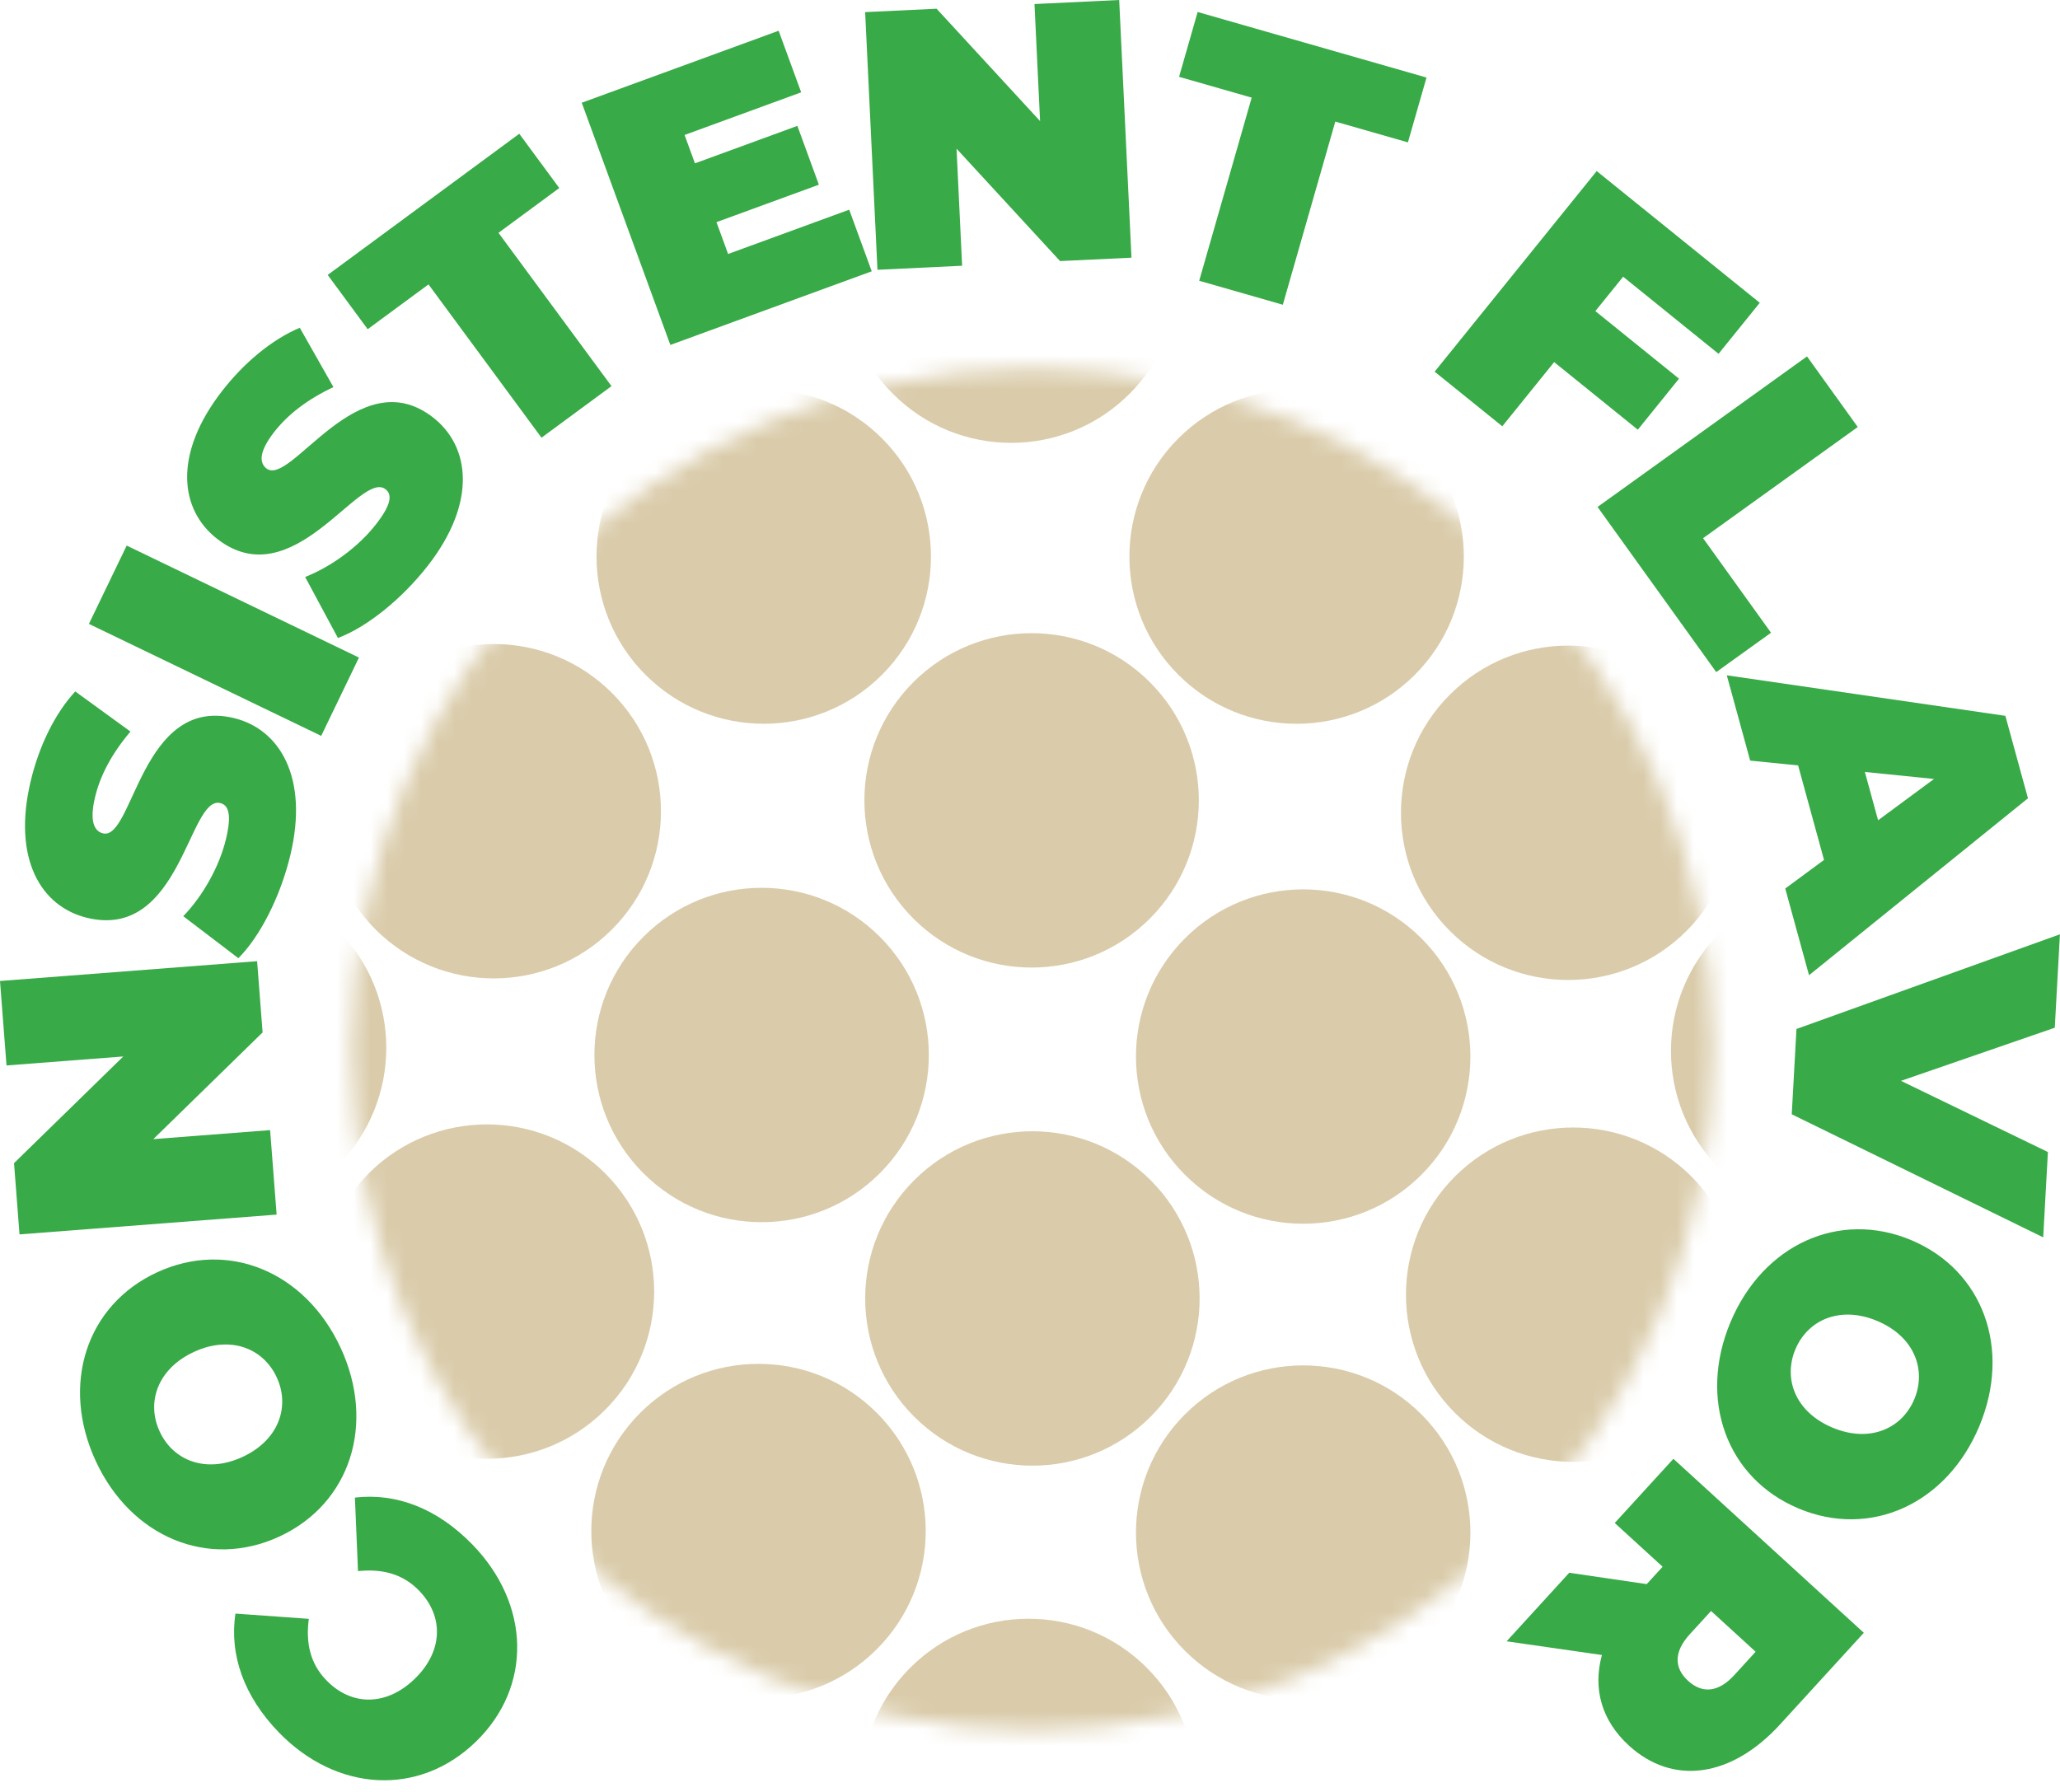 <?xml version="1.0" encoding="UTF-8"?>
<svg width="123px" height="107px" viewBox="0 0 123 107" version="1.1" xmlns="http://www.w3.org/2000/svg" xmlns:xlink="http://www.w3.org/1999/xlink">
    <title>4</title>
    <defs>
        <path d="M0.363,40.926 C0.363,63.377 18.564,81.578 41.015,81.578 L41.015,81.578 C63.467,81.578 81.667,63.377 81.667,40.926 L81.667,40.926 C81.667,18.475 63.467,0.274 41.015,0.274 L41.015,0.274 C18.564,0.274 0.363,18.475 0.363,40.926" id="path-1"></path>
        <path d="M0.363,40.926 C0.363,63.377 18.564,81.578 41.015,81.578 L41.015,81.578 C63.467,81.578 81.667,63.377 81.667,40.926 L81.667,40.926 C81.667,18.475 63.467,0.274 41.015,0.274 L41.015,0.274 C18.564,0.274 0.363,18.475 0.363,40.926" id="path-3"></path>
        <path d="M0.363,40.926 C0.363,63.377 18.564,81.578 41.015,81.578 L41.015,81.578 C63.467,81.578 81.667,63.377 81.667,40.926 L81.667,40.926 C81.667,18.475 63.467,0.274 41.015,0.274 L41.015,0.274 C18.564,0.274 0.363,18.475 0.363,40.926" id="path-5"></path>
        <path d="M0.363,40.926 C0.363,63.377 18.564,81.578 41.015,81.578 L41.015,81.578 C63.467,81.578 81.667,63.377 81.667,40.926 L81.667,40.926 C81.667,18.475 63.467,0.274 41.015,0.274 L41.015,0.274 C18.564,0.274 0.363,18.475 0.363,40.926" id="path-7"></path>
        <path d="M0.363,40.926 C0.363,63.377 18.564,81.578 41.015,81.578 L41.015,81.578 C63.467,81.578 81.667,63.377 81.667,40.926 L81.667,40.926 C81.667,18.475 63.467,0.274 41.015,0.274 L41.015,0.274 C18.564,0.274 0.363,18.475 0.363,40.926" id="path-9"></path>
        <path d="M0.363,40.926 C0.363,63.377 18.564,81.578 41.015,81.578 L41.015,81.578 C63.467,81.578 81.667,63.377 81.667,40.926 L81.667,40.926 C81.667,18.475 63.467,0.274 41.015,0.274 L41.015,0.274 C18.564,0.274 0.363,18.475 0.363,40.926" id="path-11"></path>
        <path d="M0.363,40.926 C0.363,63.377 18.564,81.578 41.015,81.578 L41.015,81.578 C63.467,81.578 81.667,63.377 81.667,40.926 L81.667,40.926 C81.667,18.475 63.467,0.274 41.015,0.274 L41.015,0.274 C18.564,0.274 0.363,18.475 0.363,40.926" id="path-13"></path>
        <path d="M0.363,40.926 C0.363,63.377 18.564,81.578 41.015,81.578 L41.015,81.578 C63.467,81.578 81.667,63.377 81.667,40.926 L81.667,40.926 C81.667,18.475 63.467,0.274 41.015,0.274 L41.015,0.274 C18.564,0.274 0.363,18.475 0.363,40.926" id="path-15"></path>
        <path d="M0.363,40.926 C0.363,63.377 18.564,81.578 41.015,81.578 L41.015,81.578 C63.467,81.578 81.667,63.377 81.667,40.926 L81.667,40.926 C81.667,18.475 63.467,0.274 41.015,0.274 L41.015,0.274 C18.564,0.274 0.363,18.475 0.363,40.926" id="path-17"></path>
        <path d="M0.363,40.926 C0.363,63.377 18.564,81.578 41.015,81.578 L41.015,81.578 C63.467,81.578 81.667,63.377 81.667,40.926 L81.667,40.926 C81.667,18.475 63.467,0.274 41.015,0.274 L41.015,0.274 C18.564,0.274 0.363,18.475 0.363,40.926" id="path-19"></path>
        <path d="M0.363,40.926 C0.363,63.377 18.564,81.578 41.015,81.578 L41.015,81.578 C63.467,81.578 81.667,63.377 81.667,40.926 L81.667,40.926 C81.667,18.475 63.467,0.274 41.015,0.274 L41.015,0.274 C18.564,0.274 0.363,18.475 0.363,40.926" id="path-21"></path>
        <path d="M0.363,40.926 C0.363,63.377 18.564,81.578 41.015,81.578 L41.015,81.578 C63.467,81.578 81.667,63.377 81.667,40.926 L81.667,40.926 C81.667,18.475 63.467,0.274 41.015,0.274 L41.015,0.274 C18.564,0.274 0.363,18.475 0.363,40.926" id="path-23"></path>
        <path d="M0.363,40.926 C0.363,63.377 18.564,81.578 41.015,81.578 L41.015,81.578 C63.467,81.578 81.667,63.377 81.667,40.926 L81.667,40.926 C81.667,18.475 63.467,0.274 41.015,0.274 L41.015,0.274 C18.564,0.274 0.363,18.475 0.363,40.926" id="path-25"></path>
        <path d="M0.363,40.926 C0.363,63.377 18.564,81.578 41.015,81.578 L41.015,81.578 C63.467,81.578 81.667,63.377 81.667,40.926 L81.667,40.926 C81.667,18.475 63.467,0.274 41.015,0.274 L41.015,0.274 C18.564,0.274 0.363,18.475 0.363,40.926" id="path-27"></path>
        <path d="M0.363,40.926 C0.363,63.377 18.564,81.578 41.015,81.578 L41.015,81.578 C63.467,81.578 81.667,63.377 81.667,40.926 L81.667,40.926 C81.667,18.475 63.467,0.274 41.015,0.274 L41.015,0.274 C18.564,0.274 0.363,18.475 0.363,40.926" id="path-29"></path>
        <path d="M0.363,40.926 C0.363,63.377 18.564,81.578 41.015,81.578 L41.015,81.578 C63.467,81.578 81.667,63.377 81.667,40.926 L81.667,40.926 C81.667,18.475 63.467,0.274 41.015,0.274 L41.015,0.274 C18.564,0.274 0.363,18.475 0.363,40.926" id="path-31"></path>
    </defs>
    <g id="Page-1" stroke="none" stroke-width="1" fill="none" fill-rule="evenodd">
        <g id="home" transform="translate(-423, -2469)">
            <g id="Group-3-Copy-2" transform="translate(0, 1900)">
                <g id="Group-19" transform="translate(422, 134)">
                    <g id="4" transform="translate(1, 435)">
                        <g id="Group" fill="#38AA47">
                            <path d="M28.413,104.007 C25.018,107.301 20.106,107.011 16.658,103.459 C14.559,101.296 13.692,98.824 14.057,96.356 L18.439,96.67 C18.247,98.114 18.523,99.348 19.49,100.342 C20.991,101.889 23.076,101.889 24.766,100.25 C26.455,98.61 26.517,96.526 25.016,94.978 C24.05,93.984 22.825,93.67 21.376,93.819 L21.191,89.429 C23.671,89.139 26.115,90.078 28.214,92.241 C31.662,95.793 31.808,100.712 28.413,104.007" id="Fill-405"></path>
                            <path d="M11.575,80.732 C9.399,81.741 8.729,83.75 9.535,85.487 C10.341,87.224 12.306,88.01 14.482,87.001 C16.659,85.991 17.328,83.983 16.522,82.246 C15.718,80.509 13.752,79.723 11.575,80.732 M16.686,91.753 C12.454,93.715 7.833,91.808 5.721,87.255 C3.61,82.703 5.138,77.943 9.371,75.981 C13.604,74.018 18.224,75.926 20.336,80.478 C22.447,85.029 20.919,89.789 16.686,91.753" id="Fill-407"></path>
                            <polygon id="Fill-409" points="0 58.58 15.352 57.398 15.679 61.652 9.154 68.023 16.128 67.486 16.517 72.53 1.165 73.712 0.838 69.457 7.362 63.087 0.389 63.624"></polygon>
                            <path d="M14.233,57.219 L10.942,54.712 C12.115,53.499 13.1,51.745 13.495,50.097 C13.838,48.663 13.662,48.078 13.148,47.955 C11.265,47.504 10.801,56.149 5.217,54.812 C2.435,54.146 0.725,51.271 1.837,46.627 C2.318,44.615 3.243,42.642 4.494,41.291 L7.79,43.686 C6.687,44.983 5.991,46.286 5.678,47.592 C5.325,49.069 5.64,49.642 6.154,49.765 C7.952,50.195 8.435,41.555 13.956,42.877 C16.695,43.532 18.448,46.418 17.337,51.061 C16.737,53.565 15.512,55.942 14.233,57.219" id="Fill-411"></path>
                            <polygon id="Fill-413" points="5.309 37.256 7.564 32.58 21.433 39.267 19.178 43.943"></polygon>
                            <path d="M20.178,38.098 L18.22,34.455 C19.788,33.836 21.41,32.646 22.45,31.309 C23.356,30.146 23.437,29.541 23.021,29.216 C21.493,28.028 17.497,35.705 12.967,32.179 C10.709,30.423 10.342,27.098 13.274,23.332 C14.544,21.7 16.201,20.286 17.9,19.573 L19.909,23.116 C18.369,23.84 17.196,24.739 16.371,25.798 C15.439,26.996 15.49,27.648 15.907,27.973 C17.365,29.107 21.377,21.443 25.857,24.929 C28.078,26.658 28.48,30.009 25.549,33.776 C23.968,35.807 21.87,37.464 20.178,38.098" id="Fill-415"></path>
                            <polygon id="Fill-417" points="25.585 16.983 21.954 19.658 19.566 16.418 31.005 7.988 33.393 11.228 29.764 13.903 36.511 23.058 32.332 26.137"></polygon>
                            <polygon id="Fill-419" points="50.705 12.522 52.05 16.2 40.026 20.598 34.736 6.135 46.492 1.836 47.837 5.513 40.875 8.06 41.494 9.754 47.61 7.517 48.894 11.029 42.779 13.266 43.475 15.167"></polygon>
                            <polygon id="Fill-421" points="66.825 0 67.559 15.387 63.295 15.59 57.114 8.879 57.447 15.869 52.392 16.11 51.657 0.724 55.922 0.521 62.102 7.231 61.768 0.242"></polygon>
                            <polygon id="Fill-423" points="74.737 5.83 70.401 4.587 71.51 0.716 85.175 4.631 84.065 8.502 79.729 7.26 76.596 18.197 71.603 16.766"></polygon>
                            <polygon id="Fill-425" points="96.915 16.524 95.256 18.578 100.251 22.613 97.792 25.66 92.796 21.623 89.699 25.456 85.661 22.194 95.337 10.216 105.073 18.082 102.612 21.128"></polygon>
                            <polygon id="Fill-427" points="107.894 21.283 110.924 25.499 101.688 32.138 105.746 37.784 102.475 40.134 95.388 30.272"></polygon>
                            <path d="M112.139,48.983 L115.478,46.516 L111.348,46.097 L112.139,48.983 Z M108.91,51.351 L107.363,45.707 L104.5,45.42 L103.105,40.327 L119.738,42.747 L121.087,47.67 L108.015,58.235 L106.595,53.058 L108.91,51.351 Z" id="Fill-429"></path>
                            <polygon id="Fill-431" points="121.997 73.889 106.983 66.54 107.265 61.446 122.995 55.793 122.688 61.371 113.503 64.543 122.278 68.794"></polygon>
                            <path d="M109.413,85.25 C111.624,86.179 113.559,85.321 114.3,83.556 C115.041,81.792 114.298,79.81 112.087,78.881 C109.876,77.953 107.941,78.811 107.2,80.575 C106.46,82.34 107.202,84.322 109.413,85.25 M114.114,74.053 C118.415,75.859 120.116,80.558 118.175,85.183 C116.233,89.808 111.686,91.883 107.387,90.078 C103.087,88.272 101.384,83.574 103.327,78.949 C105.267,74.324 109.813,72.248 114.114,74.053" id="Fill-433"></path>
                            <path d="M103.551,100.031 L104.827,98.635 L102.164,96.2 L100.888,97.597 C99.923,98.653 99.966,99.616 100.794,100.373 C101.622,101.13 102.586,101.087 103.551,100.031 L103.551,100.031 Z M98.323,94.597 L99.273,93.558 L96.414,90.946 L99.917,87.113 L111.286,97.503 L106.284,102.976 C103.39,106.143 99.893,106.643 97.263,104.239 C95.622,102.739 95.1,100.832 95.649,98.829 L89.958,98.011 L93.698,93.918 L98.323,94.597 Z" id="Fill-435"></path>
                        </g>
                        <g id="Group-486" transform="translate(20.628, 21.739)">
                            <g id="Group-440">
                                <mask id="mask-2" fill="white">
                                    <use xlink:href="#path-1"></use>
                                </mask>
                                <g id="Clip-439"></g>
                                <path d="M33.955,62.859 C30.057,58.96 30.057,52.638 33.955,48.739 C37.854,44.84 44.176,44.84 48.075,48.739 C51.975,52.638 51.975,58.96 48.075,62.859 C44.176,66.758 37.854,66.758 33.955,62.859" id="Fill-438" fill="#DACCAB" mask="url(#mask-2)"></path>
                            </g>
                            <g id="Group-443">
                                <mask id="mask-4" fill="white">
                                    <use xlink:href="#path-3"></use>
                                </mask>
                                <g id="Clip-442"></g>
                                <path d="M17.787,48.321 C13.889,44.422 13.889,38.1 17.787,34.201 C21.686,30.302 28.009,30.302 31.907,34.201 C35.807,38.1 35.807,44.422 31.907,48.321 C28.009,52.22 21.686,52.22 17.787,48.321" id="Fill-441" fill="#DACCAB" mask="url(#mask-4)"></path>
                            </g>
                            <g id="Group-446">
                                <mask id="mask-6" fill="white">
                                    <use xlink:href="#path-5"></use>
                                </mask>
                                <g id="Clip-445"></g>
                                <path d="M50.123,76.84 C46.225,72.941 46.225,66.619 50.123,62.72 C54.022,58.821 60.344,58.821 64.243,62.72 C68.143,66.619 68.143,72.941 64.243,76.84 C60.344,80.739 54.022,80.739 50.123,76.84" id="Fill-444" fill="#DACCAB" mask="url(#mask-6)"></path>
                            </g>
                            <g id="Group-449">
                                <mask id="mask-8" fill="white">
                                    <use xlink:href="#path-7"></use>
                                </mask>
                                <g id="Clip-448"></g>
                                <path d="M31.722,76.747 C27.823,80.646 21.501,80.646 17.602,76.747 C13.703,72.848 13.703,66.526 17.602,62.627 C21.501,58.728 27.823,58.728 31.722,62.627 C35.621,66.526 35.621,72.848 31.722,76.747" id="Fill-447" fill="#DACCAB" mask="url(#mask-8)"></path>
                            </g>
                            <g id="Group-452">
                                <mask id="mask-10" fill="white">
                                    <use xlink:href="#path-9"></use>
                                </mask>
                                <g id="Clip-451"></g>
                                <path d="M64.243,48.414 C60.344,52.313 54.022,52.313 50.123,48.414 C46.224,44.515 46.224,38.193 50.123,34.294 C54.022,30.395 60.344,30.395 64.243,34.294 C68.142,38.193 68.142,44.515 64.243,48.414" id="Fill-450" fill="#DACCAB" mask="url(#mask-10)"></path>
                            </g>
                            <g id="Group-455">
                                <mask id="mask-12" fill="white">
                                    <use xlink:href="#path-11"></use>
                                </mask>
                                <g id="Clip-454"></g>
                                <path d="M33.908,33.115 C30.009,29.216 30.009,22.894 33.908,18.995 C37.807,15.096 44.129,15.096 48.028,18.995 C51.928,22.894 51.928,29.216 48.028,33.115 C44.129,37.014 37.807,37.014 33.908,33.115" id="Fill-453" fill="#DACCAB" mask="url(#mask-12)"></path>
                            </g>
                            <g id="Group-458">
                                <mask id="mask-14" fill="white">
                                    <use xlink:href="#path-13"></use>
                                </mask>
                                <g id="Clip-457"></g>
                                <path d="M66.244,62.634 C62.345,58.735 62.345,52.413 66.244,48.514 C70.143,44.615 76.465,44.615 80.364,48.514 C84.263,52.413 84.263,58.735 80.364,62.634 C76.465,66.533 70.143,66.533 66.244,62.634" id="Fill-456" fill="#DACCAB" mask="url(#mask-14)"></path>
                            </g>
                            <g id="Group-461">
                                <mask id="mask-16" fill="white">
                                    <use xlink:href="#path-15"></use>
                                </mask>
                                <g id="Clip-460"></g>
                                <path d="M1.387,62.449 C-2.512,58.55 -2.512,52.228 1.387,48.329 C5.286,44.43 11.608,44.43 15.507,48.329 C19.406,52.228 19.406,58.55 15.507,62.449 C11.608,66.348 5.286,66.348 1.387,62.449" id="Fill-459" fill="#DACCAB" mask="url(#mask-16)"></path>
                            </g>
                            <g id="Group-464">
                                <mask id="mask-18" fill="white">
                                    <use xlink:href="#path-17"></use>
                                </mask>
                                <g id="Clip-463"></g>
                                <path d="M33.723,91.968 C29.824,88.069 29.824,81.747 33.723,77.848 C37.622,73.949 43.944,73.949 47.843,77.848 C51.742,81.747 51.742,88.069 47.843,91.968 C43.944,95.867 37.622,95.867 33.723,91.968" id="Fill-462" fill="#DACCAB" mask="url(#mask-18)"></path>
                            </g>
                            <g id="Group-467">
                                <mask id="mask-20" fill="white">
                                    <use xlink:href="#path-19"></use>
                                </mask>
                                <g id="Clip-466"></g>
                                <path d="M1.793,33.763 C-2.105,29.864 -2.105,23.542 1.793,19.643 C5.692,15.744 12.015,15.744 15.913,19.643 C19.813,23.542 19.813,29.864 15.913,33.763 C12.015,37.662 5.692,37.662 1.793,33.763" id="Fill-465" fill="#DACCAB" mask="url(#mask-20)"></path>
                            </g>
                            <g id="Group-470">
                                <mask id="mask-22" fill="white">
                                    <use xlink:href="#path-21"></use>
                                </mask>
                                <g id="Clip-469"></g>
                                <path d="M17.914,18.557 C14.015,14.658 14.015,8.336 17.914,4.437 C21.813,0.538 28.135,0.538 32.034,4.437 C35.934,8.336 35.934,14.658 32.034,18.557 C28.135,22.456 21.813,22.456 17.914,18.557" id="Fill-468" fill="#DACCAB" mask="url(#mask-22)"></path>
                            </g>
                            <g id="Group-473">
                                <mask id="mask-24" fill="white">
                                    <use xlink:href="#path-23"></use>
                                </mask>
                                <g id="Clip-472"></g>
                                <path d="M-14.607,47.89 C-18.506,43.991 -18.506,37.669 -14.607,33.77 C-10.708,29.871 -4.386,29.871 -0.487,33.77 C3.412,37.669 3.412,43.991 -0.487,47.89 C-4.386,51.789 -10.708,51.789 -14.607,47.89" id="Fill-471" fill="#DACCAB" mask="url(#mask-24)"></path>
                            </g>
                            <g id="Group-476">
                                <mask id="mask-26" fill="white">
                                    <use xlink:href="#path-25"></use>
                                </mask>
                                <g id="Clip-475"></g>
                                <path d="M80.066,33.857 C76.167,37.756 69.845,37.756 65.946,33.857 C62.046,29.958 62.046,23.636 65.946,19.737 C69.845,15.838 76.167,15.838 80.066,19.737 C83.964,23.636 83.964,29.958 80.066,33.857" id="Fill-474" fill="#DACCAB" mask="url(#mask-26)"></path>
                            </g>
                            <g id="Group-479">
                                <mask id="mask-28" fill="white">
                                    <use xlink:href="#path-27"></use>
                                </mask>
                                <g id="Clip-478"></g>
                                <path d="M49.731,18.558 C45.832,14.659 45.832,8.337 49.731,4.438 C53.629,0.539 59.952,0.539 63.85,4.438 C67.75,8.337 67.75,14.659 63.85,18.558 C59.952,22.457 53.629,22.457 49.731,18.558" id="Fill-477" fill="#DACCAB" mask="url(#mask-28)"></path>
                            </g>
                            <g id="Group-482">
                                <mask id="mask-30" fill="white">
                                    <use xlink:href="#path-29"></use>
                                </mask>
                                <g id="Clip-481"></g>
                                <path d="M82.067,48.078 C78.168,44.179 78.168,37.857 82.067,33.958 C85.965,30.059 92.288,30.059 96.186,33.958 C100.086,37.857 100.086,44.179 96.186,48.078 C92.288,51.977 85.965,51.977 82.067,48.078" id="Fill-480" fill="#DACCAB" mask="url(#mask-30)"></path>
                            </g>
                            <g id="Group-485">
                                <mask id="mask-32" fill="white">
                                    <use xlink:href="#path-31"></use>
                                </mask>
                                <g id="Clip-484"></g>
                                <path d="M32.69,1.783 C28.791,-2.116 28.791,-8.438 32.69,-12.337 C36.589,-16.236 42.91,-16.236 46.809,-12.337 C50.709,-8.438 50.709,-2.116 46.809,1.783 C42.91,5.682 36.589,5.682 32.69,1.783" id="Fill-483" fill="#DACCAB" mask="url(#mask-32)"></path>
                            </g>
                        </g>
                    </g>
                </g>
            </g>
        </g>
    </g>
</svg>
